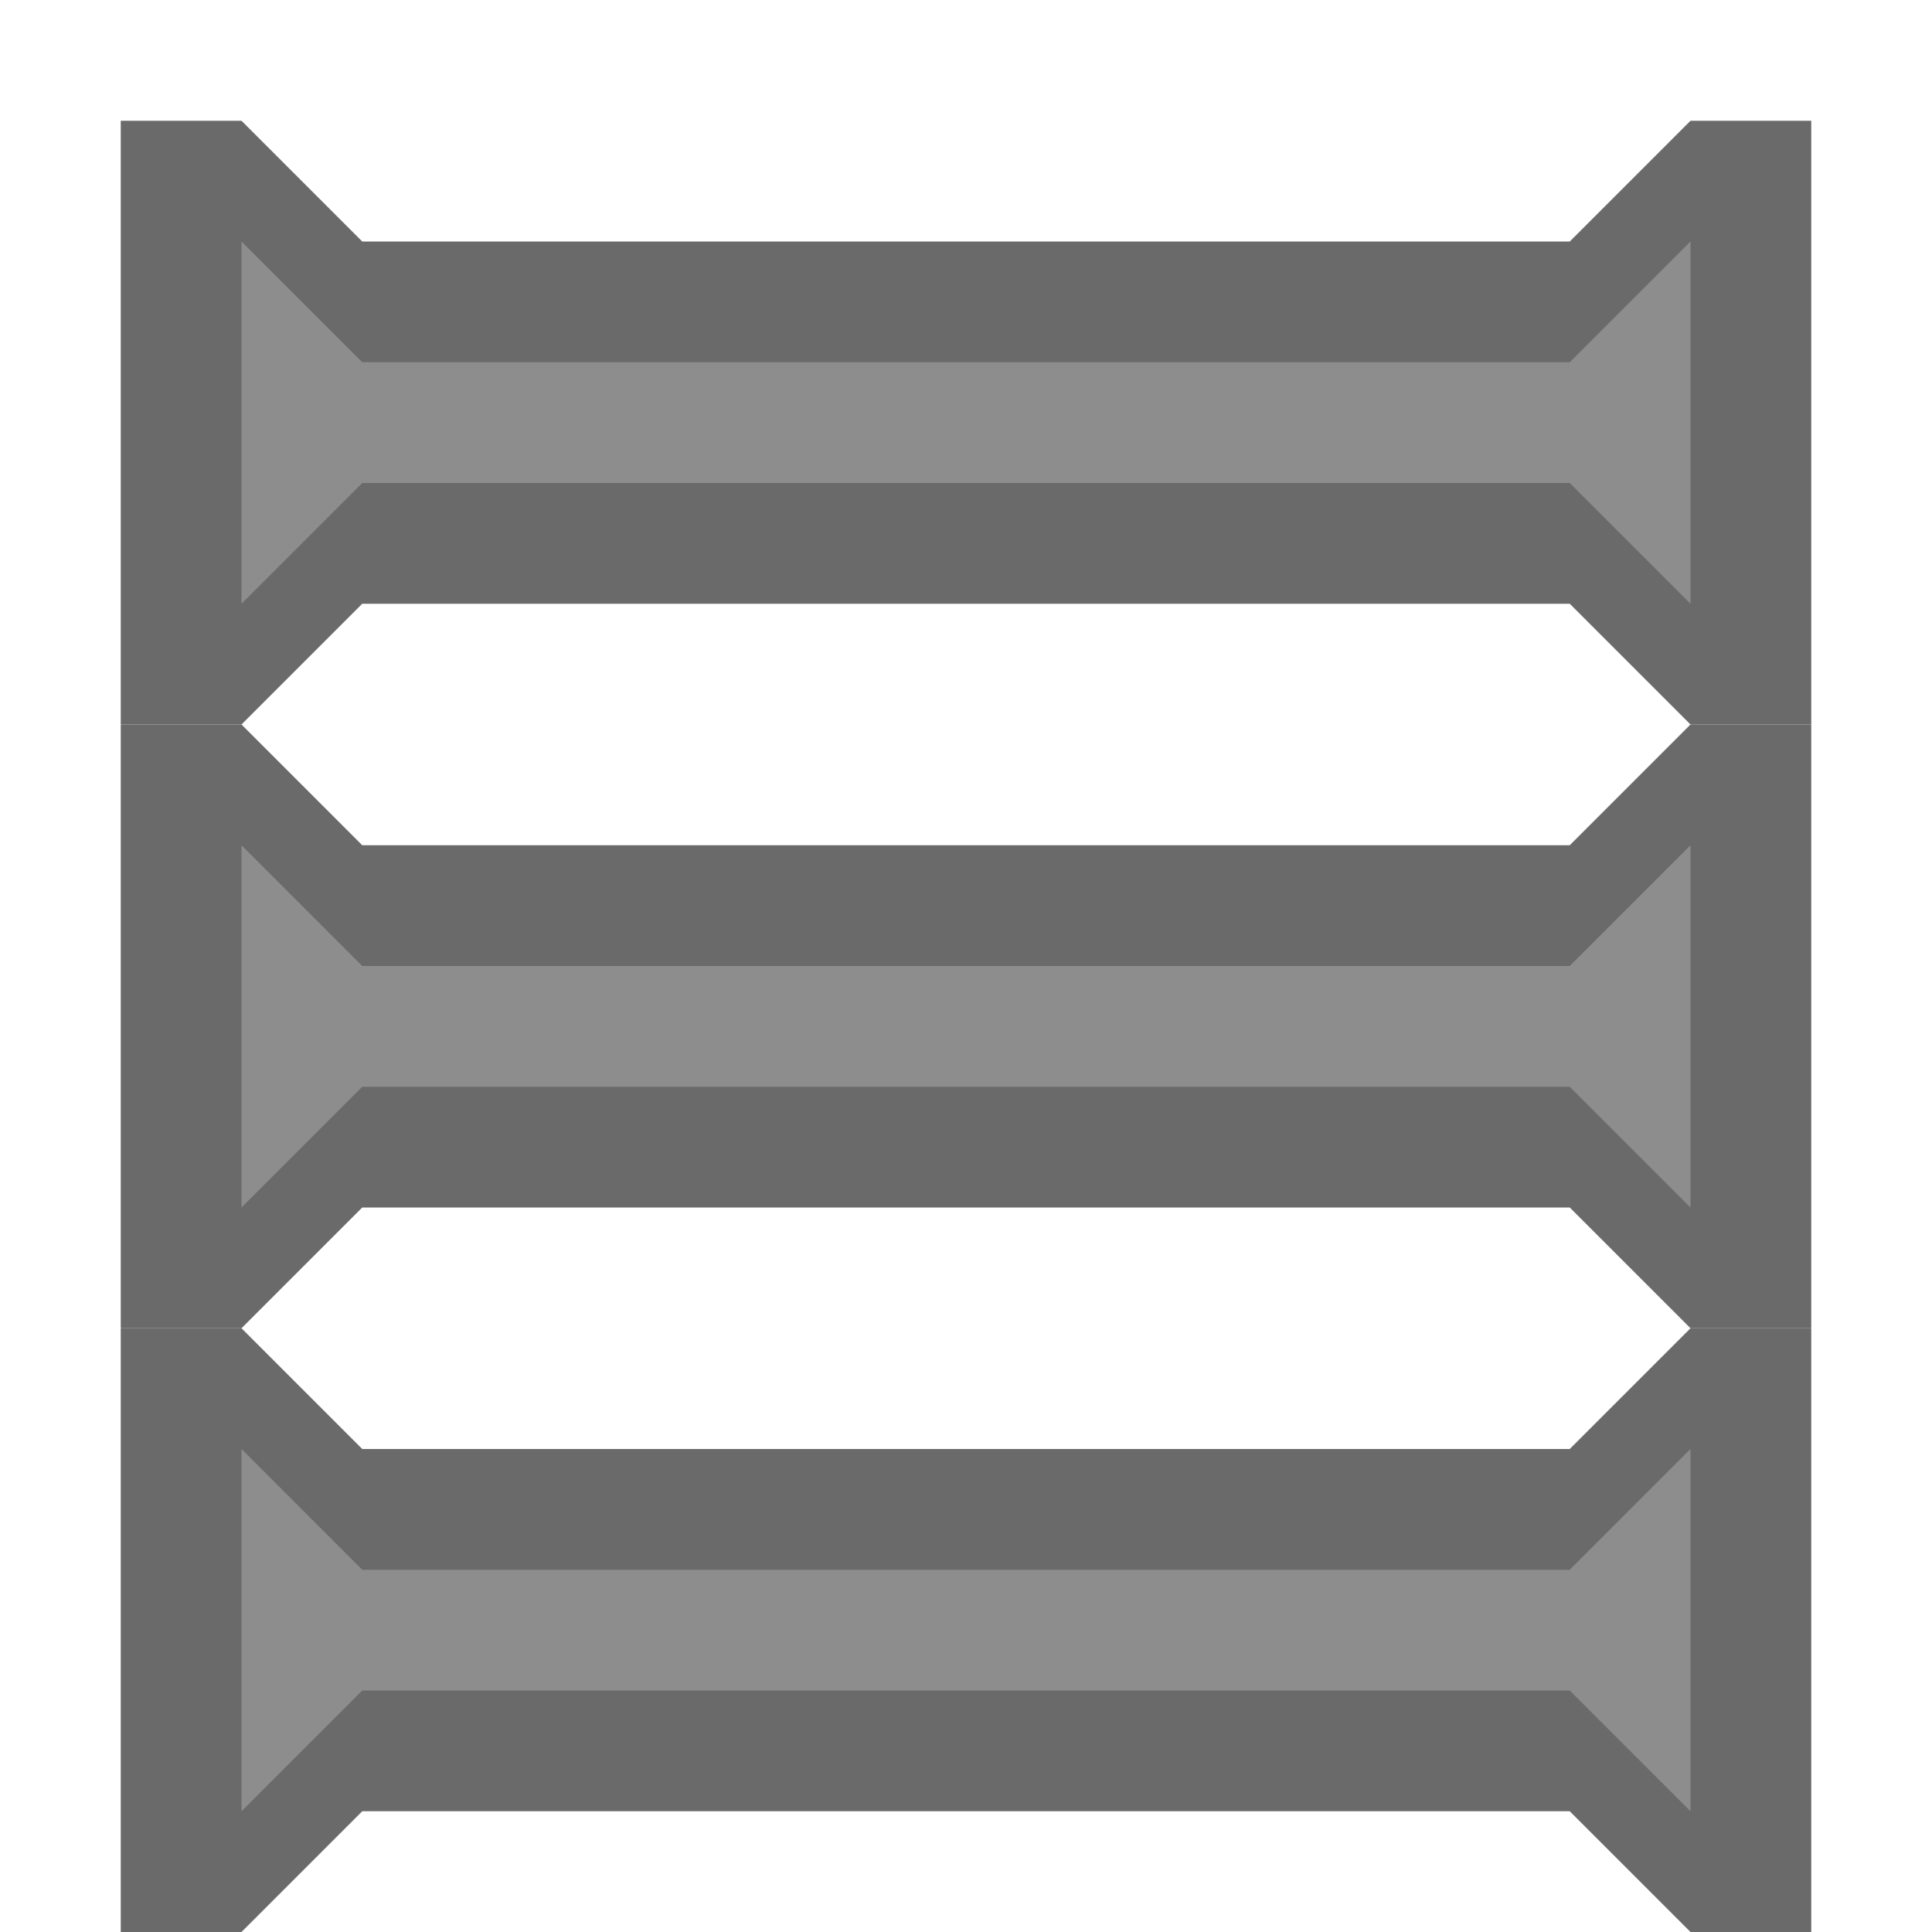<?xml version="1.0" encoding="utf-8" standalone="yes"?>
<!DOCTYPE svg PUBLIC "-//W3C//DTD SVG 1.1//EN" "http://www.w3.org/Graphics/SVG/1.1/DTD/svg11.dtd">
<svg xmlns="http://www.w3.org/2000/svg" xmlns:xlink="http://www.w3.org/1999/xlink"
	height="16" width="16" version="1.1">
	<title>Pipe Add</title>
	<desc>Pipe Add</desc>
	<g id="icon" transform="translate(8,8)">
		<g id="pipe">
			<path fill="#6a6a6a" d="M0,-1 l5,0 l1,-1 l1,0 l0,5 l-1,0 l-1,-1 l-10,0 l-1,1 l-1,0 l0,-5 l1,0 l1,1 " />
			<path fill="#8d8d8d" d="M0,0 l5,0 l1,-1 l0,3 l-1,-1 l-10,0 l-1,1 l0,-3 l1,1" />
		</g>
	<use xlink:href="#pipe" transform="translate(0,-5)" />
	<use xlink:href="#pipe" transform="translate(0,5)" />
	</g>
</svg>
